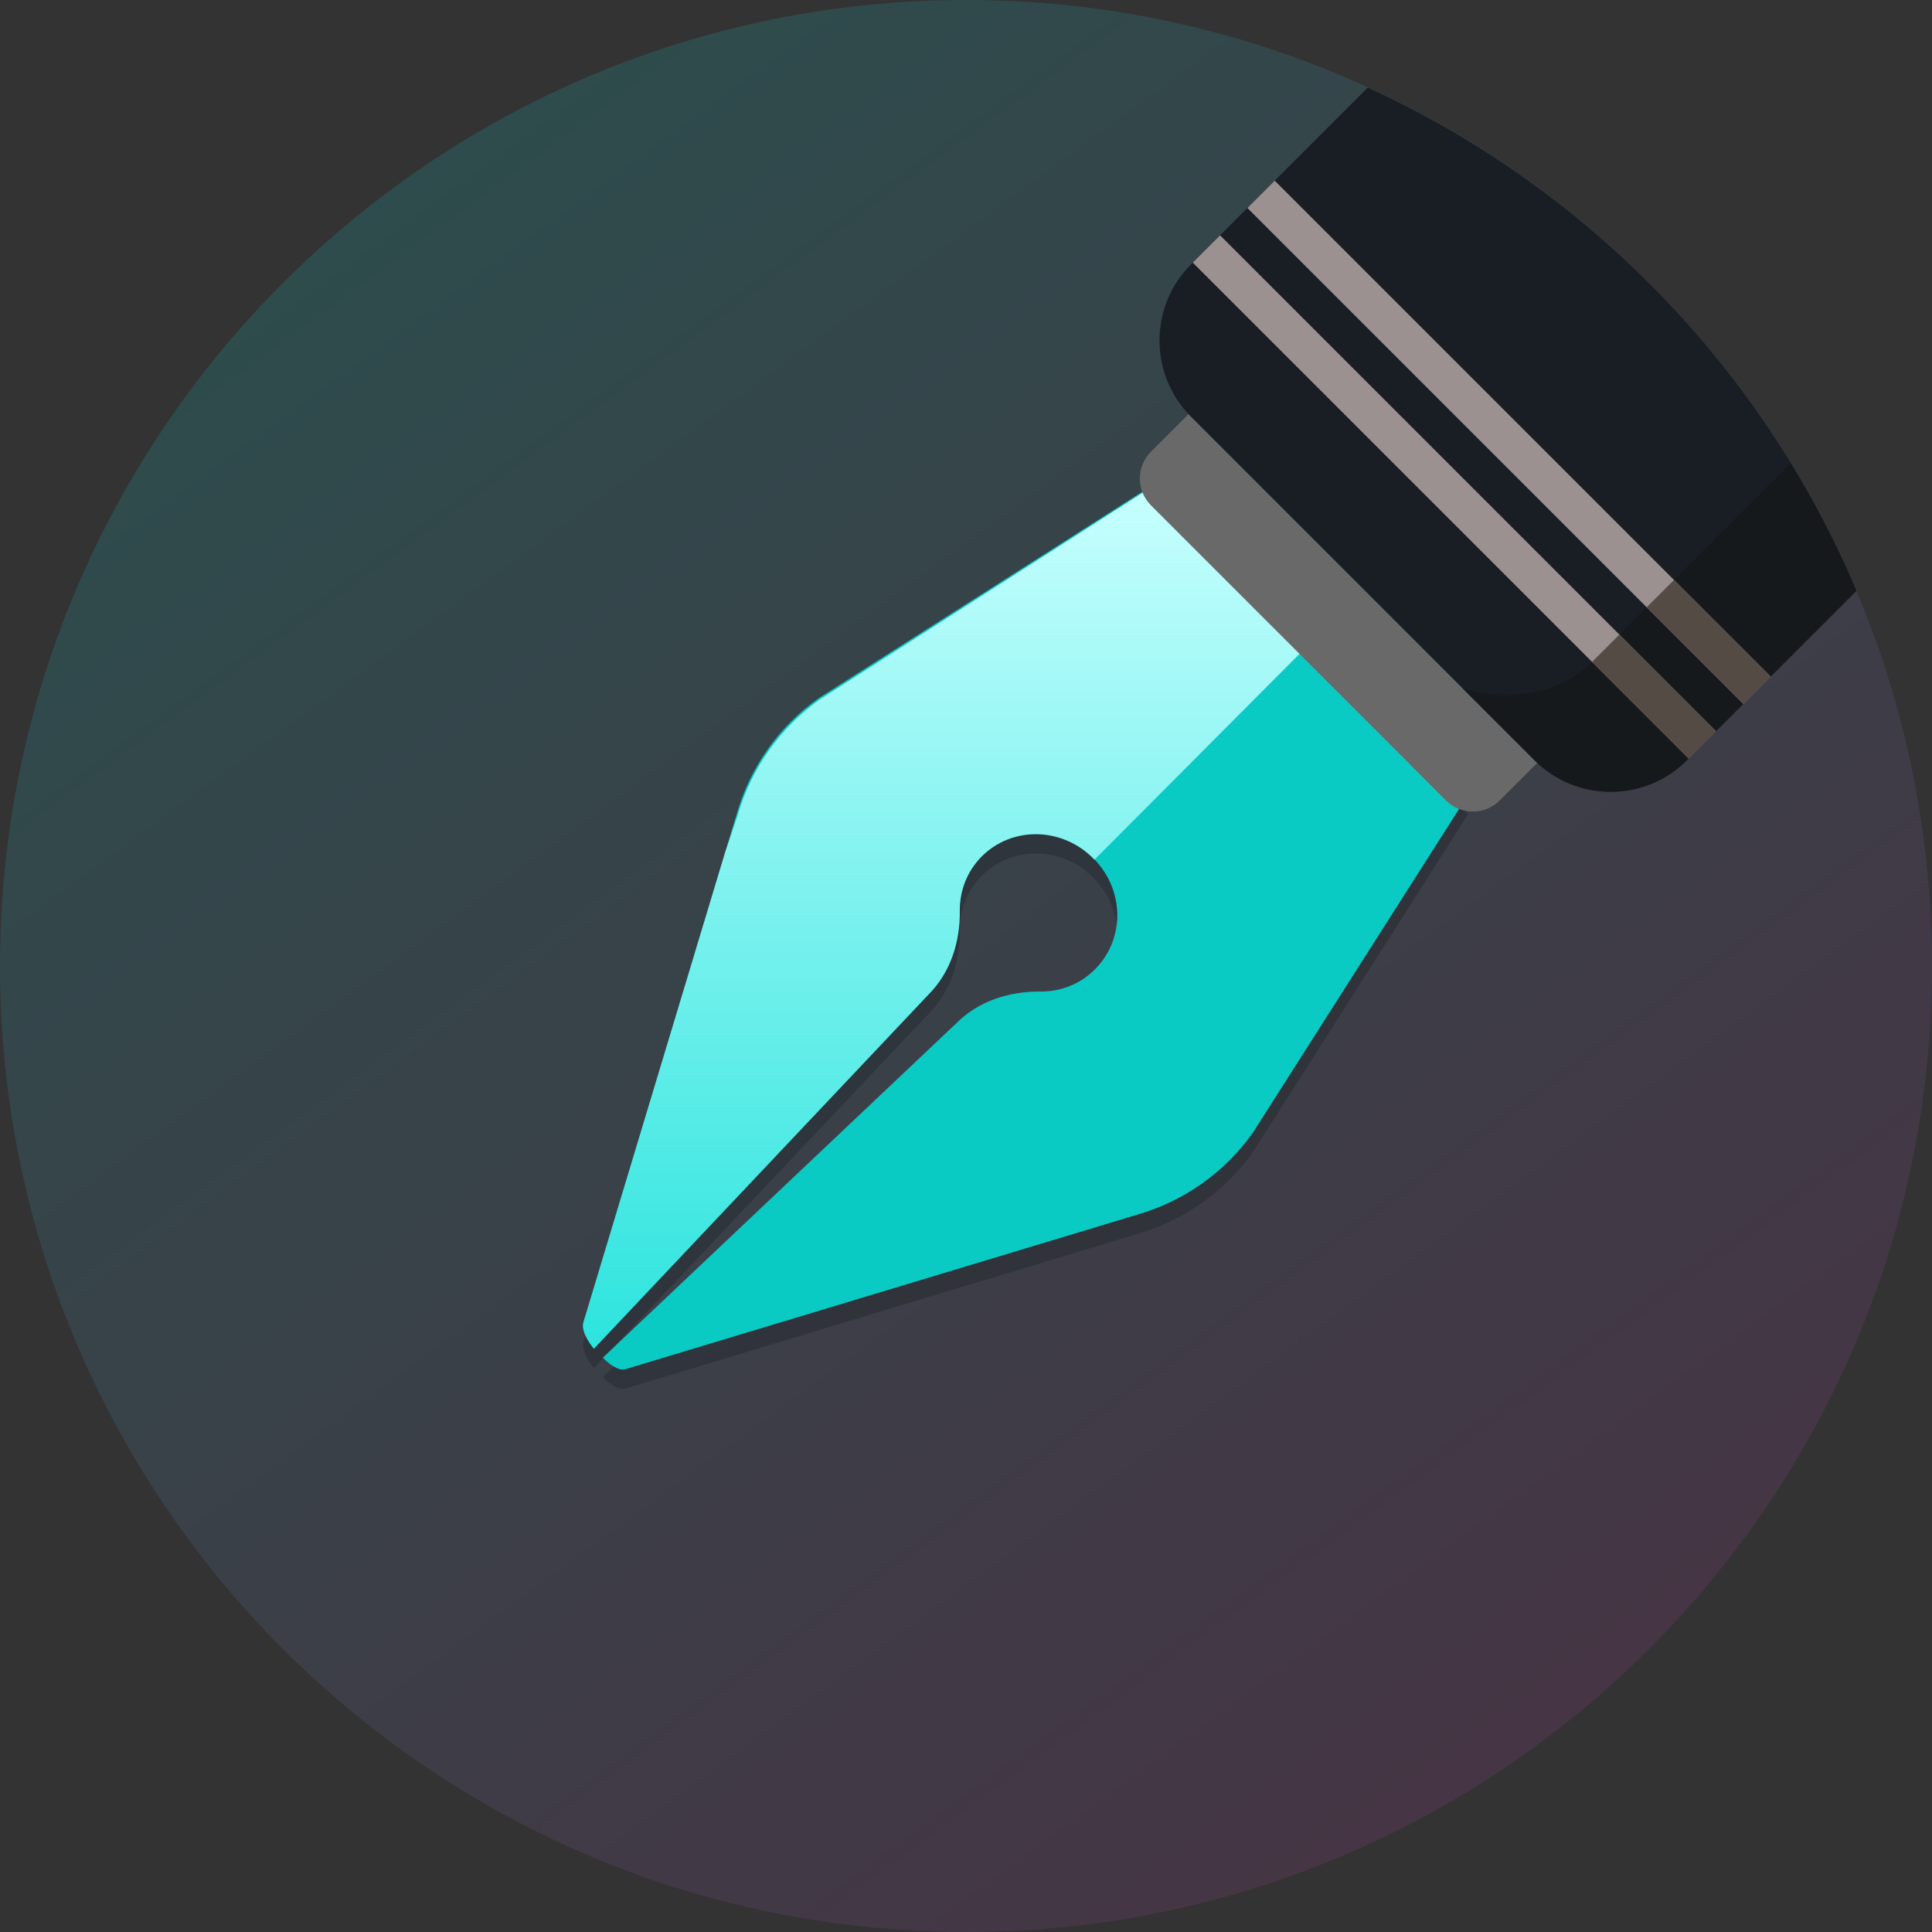 <?xml version="1.0" encoding="UTF-8"?>
<svg width="100px" height="100px" viewBox="0 0 100 100" version="1.1" xmlns="http://www.w3.org/2000/svg" xmlns:xlink="http://www.w3.org/1999/xlink">
    <rect x="0" y="0" width="100" height="100" fill="#333333" stroke="none"/>
    <!-- Generator: Sketch 52.2 (67145) - http://www.bohemiancoding.com/sketch -->
    <title>icon-pen</title>
    <desc>Created with Sketch.</desc>
    <defs>
        <linearGradient x1="12.906%" y1="0%" x2="85.982%" y2="100%" id="linearGradient-1">
            <stop stop-color="#0FA49F" offset="0%"></stop>
            <stop stop-color="#8C2E74" offset="100%"></stop>
        </linearGradient>
        <linearGradient x1="50%" y1="0%" x2="50%" y2="100%" id="linearGradient-2">
            <stop stop-color="#C7FFFE" offset="0%"></stop>
            <stop stop-color="#2DE4DE" offset="100%"></stop>
        </linearGradient>
    </defs>
    <g id="icon-pen" stroke="none" stroke-width="1" fill="none" fill-rule="evenodd">
        <g>
            <path d="M50,0 C77.614,0 100,22.386 100,50 C100,77.614 77.614,100 50,100 C22.386,100 0,77.614 0,50 C0,22.386 22.386,0 50,0 Z" id="Path" fill="url(#linearGradient-1)" fill-rule="nonzero" opacity="0.243"></path>
            <path d="M59.857,24.988 L75.993,41.134 L64.859,58.617 C63.4,60.681 61.283,62.181 58.839,62.881 C58.839,62.881 35.812,69.833 32.363,70.874 C31.9,71.014 31.202,70.272 31.202,70.272 L49.508,52.955 C50.646,51.815 52.226,51.31 53.861,51.322 C55.176,51.331 56.474,50.706 57.262,49.426 C58.04,48.163 58.015,46.48 57.199,45.191 C55.711,42.84 52.605,42.537 50.818,44.325 C50.044,45.099 49.667,46.121 49.678,47.15 C49.695,48.777 49.187,50.348 48.055,51.48 L30.74,69.809 C30.74,69.809 30.034,68.991 30.203,68.433 C31.436,64.342 38.127,42.154 38.127,42.154 C38.825,39.709 40.324,37.59 42.387,36.132 L59.857,24.988 Z" id="Path" fill="#09CBC4"></path>
            <path d="M59.894,25.024 L42.43,36.207 C40.365,37.674 38.864,39.801 38.162,42.256 L37.545,44.084 C35.892,49.564 31.214,65.078 30.203,68.433 C30.035,68.991 30.74,69.809 30.74,69.809 L48.056,51.48 C49.188,50.348 49.696,48.777 49.679,47.15 C49.668,46.121 50.045,45.099 50.819,44.325 C52.41,42.734 55.038,42.809 56.647,44.5 L67.984,33.12 L59.894,25.024 Z" id="Path" fill="url(#linearGradient-2)"></path>
            <path d="M80.01,39.037 L61.963,20.991 L59.574,23.379 C58.808,24.147 58.808,25.389 59.574,26.156 L74.845,41.426 C75.612,42.193 76.854,42.193 77.621,41.426 L80.01,39.037 Z" id="Path" fill="#696969"></path>
            <path d="M64.859,58.617 C63.4,60.681 61.283,62.181 58.839,62.881 C58.839,62.881 35.812,69.833 32.363,70.874 C32.183,70.928 31.968,70.849 31.773,70.732 L31.202,71.272 C31.202,71.272 31.9,72.013 32.363,71.874 C35.812,70.833 58.839,63.881 58.839,63.881 C61.282,63.182 63.4,61.682 64.859,59.617 L75.993,42.135 L75.604,41.746 L64.859,58.617 Z" id="Path" fill="#181E23" opacity="0.319"></path>
            <path d="M31.203,70.272 L31.614,69.883 L48.056,52.48 C49.188,51.348 49.696,49.777 49.679,48.15 C49.668,47.121 50.045,46.099 50.819,45.325 C52.606,43.537 55.712,43.841 57.2,46.191 C57.531,46.713 57.725,47.302 57.796,47.9 C57.914,46.976 57.716,46.005 57.2,45.191 C55.712,42.84 52.606,42.537 50.819,44.325 C50.045,45.099 49.668,46.121 49.679,47.15 C49.696,48.777 49.188,50.348 48.056,51.48 L30.74,69.809 C30.74,69.809 30.465,69.49 30.299,69.114 L30.203,69.433 C30.035,69.991 30.74,70.809 30.74,70.809 L31.225,70.295 L31.203,70.272 Z" id="Path" fill="#181E23" opacity="0.319"></path>
            <path d="M78.01,37.037 L75.621,39.426 C74.853,40.193 73.611,40.193 72.845,39.426 L59.574,26.156 L59.575,26.156 L74.846,41.426 C75.613,42.193 76.855,42.193 77.622,41.426 L80.011,39.037 L78.01,37.037 Z" id="Path" fill="#696969"></path>
            <path d="M87.318,39.348 C85.138,41.528 81.604,41.528 79.425,39.348 L61.65,21.573 C59.471,19.393 59.471,15.859 61.65,13.679 L70.797,4.533 C82.148,9.734 91.221,19.047 96.086,30.578 L87.318,39.348 Z" id="Path" fill="#181E23"></path>
            <path d="M82.318,34.348 L92.689,23.976 C93.976,26.08 95.119,28.284 96.086,30.579 L87.317,39.349 C85.137,41.529 81.603,41.529 79.424,39.349 L75.727,35.652 C77.979,36.335 80.752,35.914 82.318,34.348 Z" id="Path" fill="#16191C"></path>
            <g id="Group" transform="translate(61, 9)" fill="#9B9191" fill-rule="nonzero">
                <path d="M3.565,1.766 L4.979,0.352 L30.647,26.02 L29.233,27.434 L3.565,1.766 Z M27.819,28.847 L26.405,30.261 L0.737,4.593 L2.151,3.179 L27.819,28.847 Z" id="Shape"></path>
            </g>
            <g id="Group" transform="translate(82, 30)" fill="#554B45" fill-rule="nonzero">
                <path d="M3.232,1.434 L4.646,0.02 L9.646,5.02 L8.232,6.434 L3.232,1.434 Z M6.82,7.847 L5.406,9.261 L0.406,4.261 L1.82,2.847 L6.82,7.847 Z" id="Shape"></path>
            </g>
        </g>
    </g>
</svg>